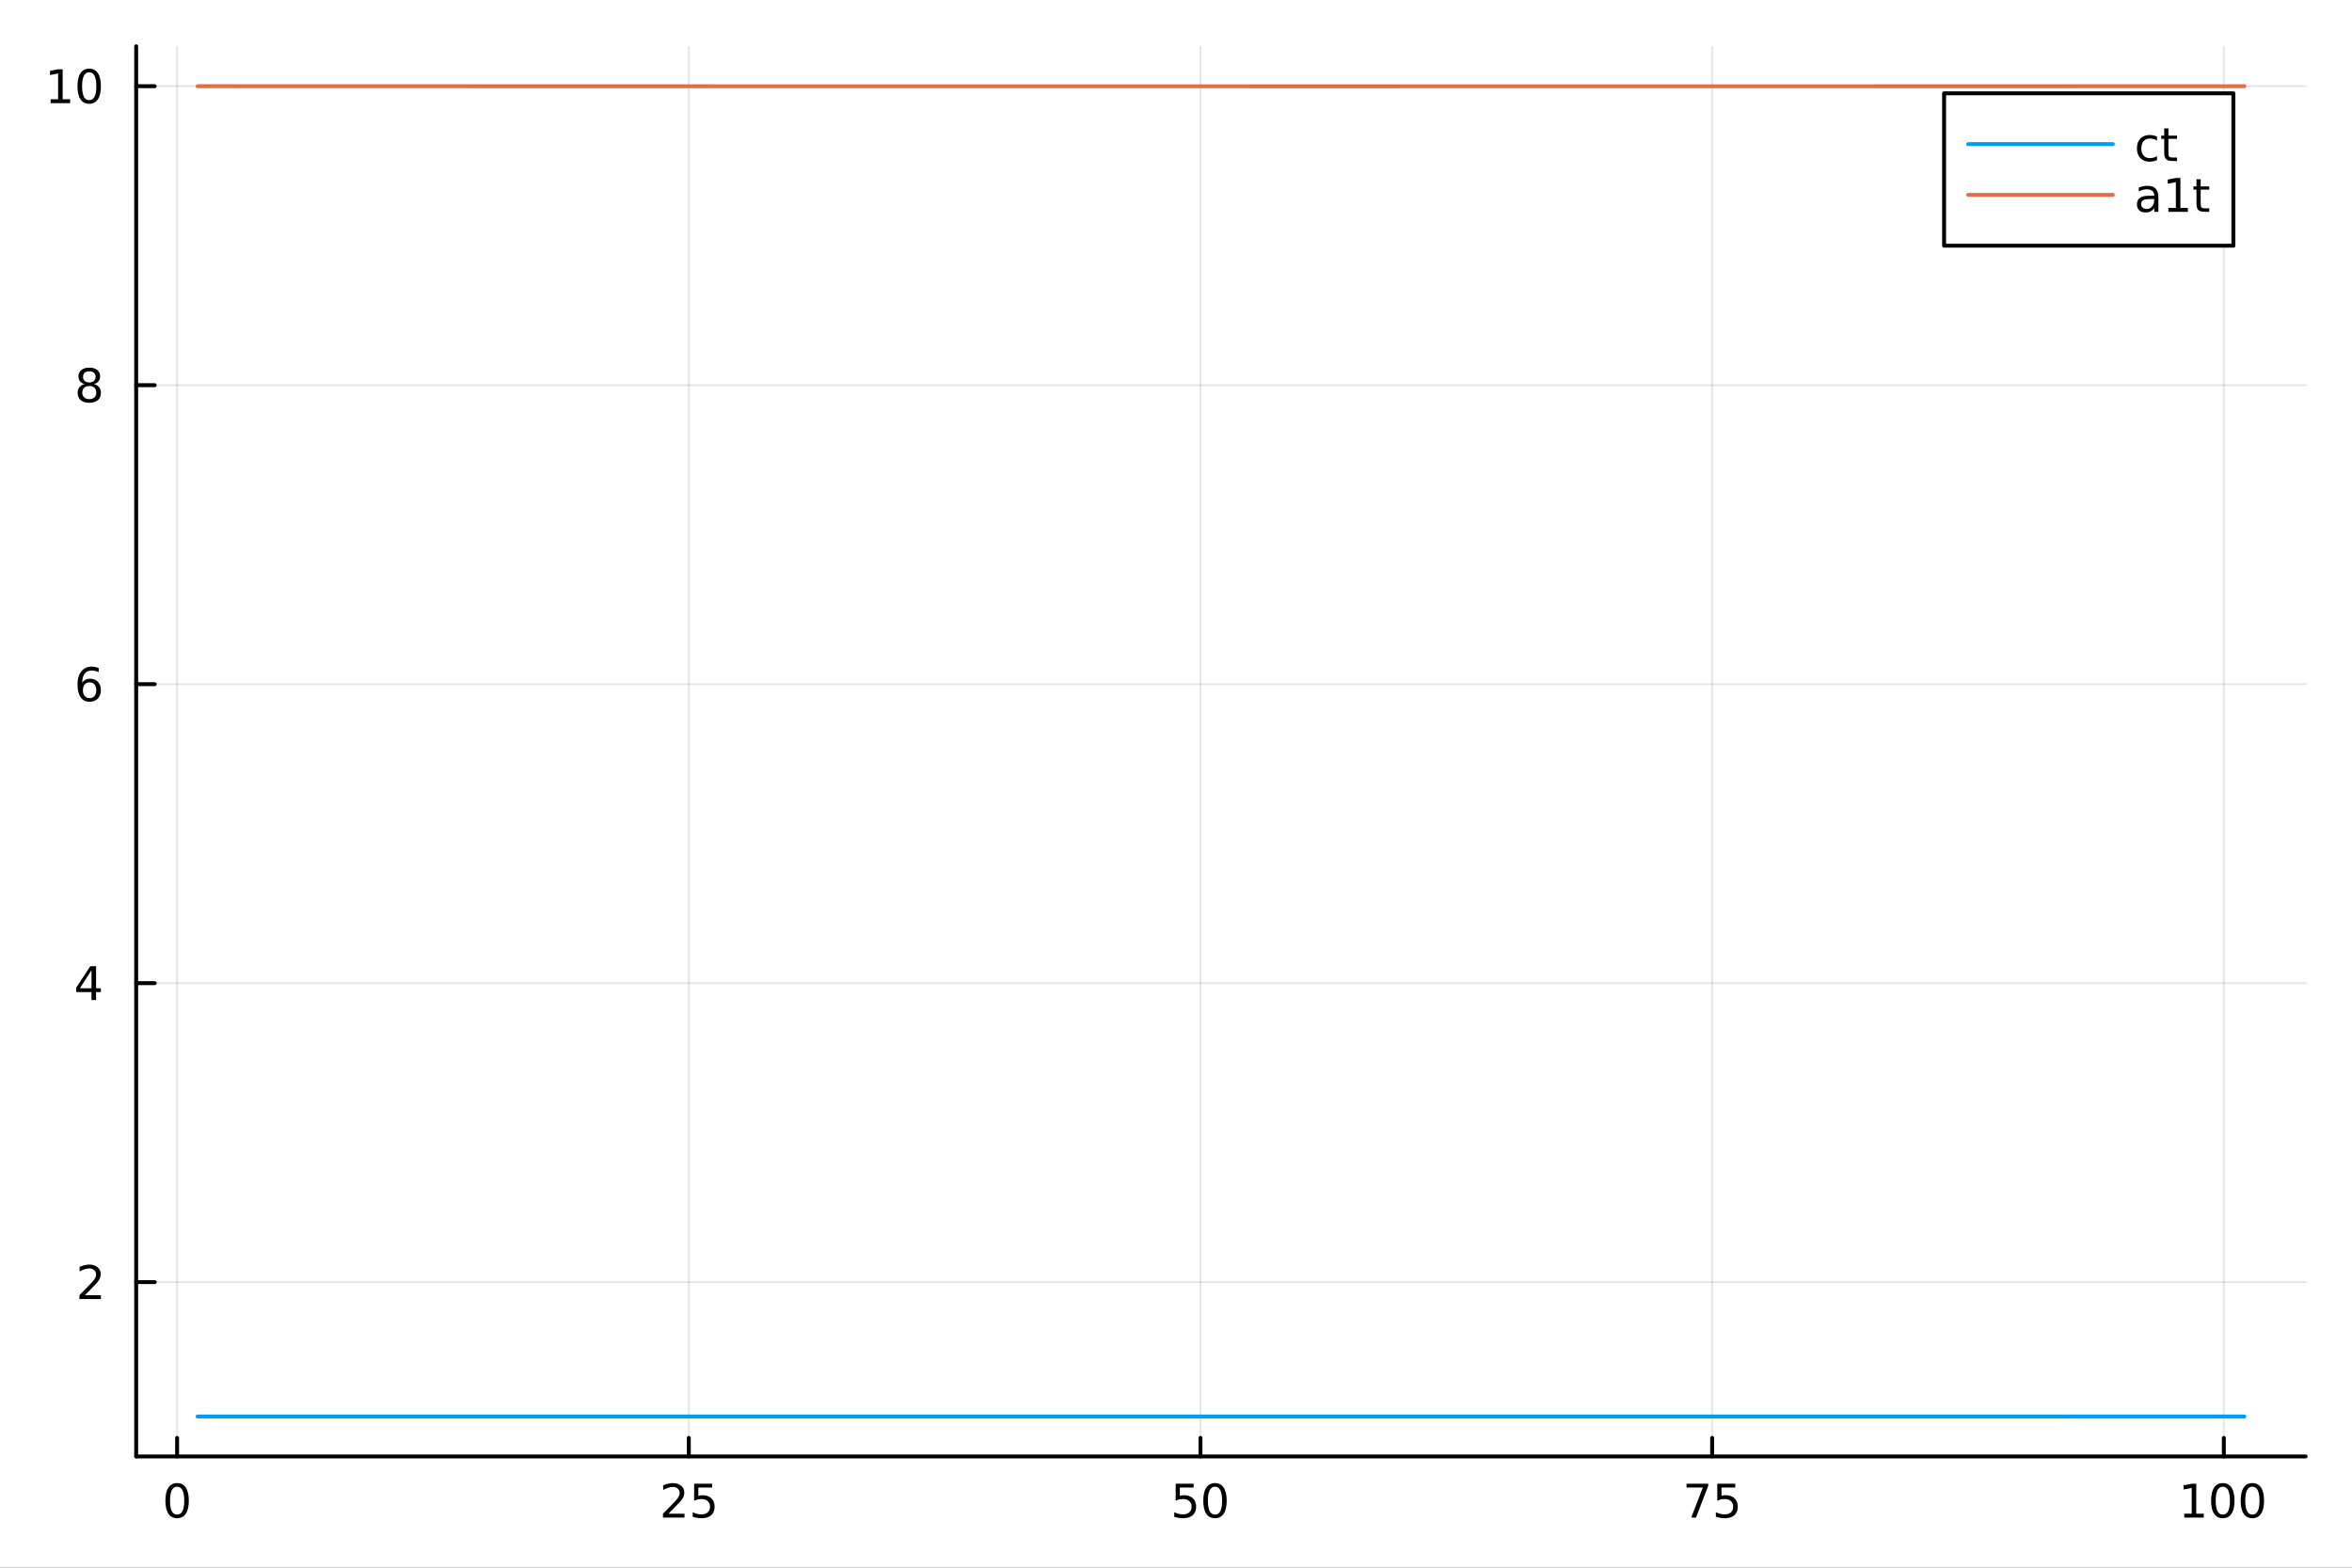 <?xml version="1.0" encoding="utf-8"?>
<svg xmlns="http://www.w3.org/2000/svg" xmlns:xlink="http://www.w3.org/1999/xlink" width="600" height="400" viewBox="0 0 2400 1600">
<rect x="0" y="0" width="2400" height="1600" fill="#333333" stroke="none"/>
<defs>
  <clipPath id="clip360">
    <rect x="0" y="0" width="2400" height="1600"/>
  </clipPath>
</defs>
<path clip-path="url(#clip360)" d="M0 1600 L2400 1600 L2400 0 L0 0  Z" fill="#ffffff" fill-rule="evenodd" fill-opacity="1"/>
<defs>
  <clipPath id="clip361">
    <rect x="480" y="0" width="1681" height="1600"/>
  </clipPath>
</defs>
<path clip-path="url(#clip360)" d="M138.959 1486.45 L2352.76 1486.45 L2352.76 47.244 L138.959 47.244  Z" fill="#ffffff" fill-rule="evenodd" fill-opacity="1"/>
<defs>
  <clipPath id="clip362">
    <rect x="138" y="47" width="2215" height="1440"/>
  </clipPath>
</defs>
<polyline clip-path="url(#clip362)" style="stroke:#000000; stroke-linecap:round; stroke-linejoin:round; stroke-width:2; stroke-opacity:0.1; fill:none" points="180.729,1486.45 180.729,47.244 "/>
<polyline clip-path="url(#clip362)" style="stroke:#000000; stroke-linecap:round; stroke-linejoin:round; stroke-width:2; stroke-opacity:0.1; fill:none" points="702.851,1486.45 702.851,47.244 "/>
<polyline clip-path="url(#clip362)" style="stroke:#000000; stroke-linecap:round; stroke-linejoin:round; stroke-width:2; stroke-opacity:0.1; fill:none" points="1224.97,1486.45 1224.97,47.244 "/>
<polyline clip-path="url(#clip362)" style="stroke:#000000; stroke-linecap:round; stroke-linejoin:round; stroke-width:2; stroke-opacity:0.1; fill:none" points="1747.09,1486.45 1747.09,47.244 "/>
<polyline clip-path="url(#clip362)" style="stroke:#000000; stroke-linecap:round; stroke-linejoin:round; stroke-width:2; stroke-opacity:0.1; fill:none" points="2269.22,1486.45 2269.22,47.244 "/>
<polyline clip-path="url(#clip360)" style="stroke:#000000; stroke-linecap:round; stroke-linejoin:round; stroke-width:4; stroke-opacity:1; fill:none" points="138.959,1486.45 2352.76,1486.45 "/>
<polyline clip-path="url(#clip360)" style="stroke:#000000; stroke-linecap:round; stroke-linejoin:round; stroke-width:4; stroke-opacity:1; fill:none" points="180.729,1486.45 180.729,1467.55 "/>
<polyline clip-path="url(#clip360)" style="stroke:#000000; stroke-linecap:round; stroke-linejoin:round; stroke-width:4; stroke-opacity:1; fill:none" points="702.851,1486.45 702.851,1467.55 "/>
<polyline clip-path="url(#clip360)" style="stroke:#000000; stroke-linecap:round; stroke-linejoin:round; stroke-width:4; stroke-opacity:1; fill:none" points="1224.97,1486.45 1224.97,1467.55 "/>
<polyline clip-path="url(#clip360)" style="stroke:#000000; stroke-linecap:round; stroke-linejoin:round; stroke-width:4; stroke-opacity:1; fill:none" points="1747.09,1486.45 1747.09,1467.55 "/>
<polyline clip-path="url(#clip360)" style="stroke:#000000; stroke-linecap:round; stroke-linejoin:round; stroke-width:4; stroke-opacity:1; fill:none" points="2269.22,1486.45 2269.22,1467.55 "/>
<path clip-path="url(#clip360)" d="M180.729 1517.37 Q177.118 1517.37 175.289 1520.93 Q173.484 1524.47 173.484 1531.6 Q173.484 1538.71 175.289 1542.27 Q177.118 1545.82 180.729 1545.82 Q184.363 1545.82 186.169 1542.27 Q187.998 1538.71 187.998 1531.6 Q187.998 1524.47 186.169 1520.93 Q184.363 1517.37 180.729 1517.37 M180.729 1513.66 Q186.539 1513.66 189.595 1518.27 Q192.674 1522.85 192.674 1531.6 Q192.674 1540.33 189.595 1544.94 Q186.539 1549.52 180.729 1549.52 Q174.919 1549.52 171.84 1544.94 Q168.785 1540.33 168.785 1531.6 Q168.785 1522.85 171.84 1518.27 Q174.919 1513.66 180.729 1513.66 Z" fill="#000000" fill-rule="nonzero" fill-opacity="1" /><path clip-path="url(#clip360)" d="M682.122 1544.91 L698.441 1544.91 L698.441 1548.85 L676.497 1548.85 L676.497 1544.91 Q679.159 1542.16 683.742 1537.53 Q688.349 1532.88 689.529 1531.53 Q691.775 1529.01 692.654 1527.27 Q693.557 1525.51 693.557 1523.82 Q693.557 1521.07 691.613 1519.33 Q689.691 1517.6 686.59 1517.6 Q684.39 1517.6 681.937 1518.36 Q679.506 1519.13 676.728 1520.68 L676.728 1515.95 Q679.553 1514.82 682.006 1514.24 Q684.46 1513.66 686.497 1513.66 Q691.867 1513.66 695.062 1516.35 Q698.256 1519.03 698.256 1523.52 Q698.256 1525.65 697.446 1527.57 Q696.659 1529.47 694.552 1532.07 Q693.974 1532.74 690.872 1535.95 Q687.77 1539.15 682.122 1544.91 Z" fill="#000000" fill-rule="nonzero" fill-opacity="1" /><path clip-path="url(#clip360)" d="M708.302 1514.29 L726.659 1514.29 L726.659 1518.22 L712.585 1518.22 L712.585 1526.7 Q713.603 1526.35 714.622 1526.19 Q715.64 1526 716.659 1526 Q722.446 1526 725.825 1529.17 Q729.205 1532.34 729.205 1537.76 Q729.205 1543.34 725.733 1546.44 Q722.261 1549.52 715.941 1549.52 Q713.765 1549.52 711.497 1549.15 Q709.251 1548.78 706.844 1548.04 L706.844 1543.34 Q708.927 1544.47 711.15 1545.03 Q713.372 1545.58 715.849 1545.58 Q719.853 1545.58 722.191 1543.48 Q724.529 1541.37 724.529 1537.76 Q724.529 1534.15 722.191 1532.04 Q719.853 1529.94 715.849 1529.94 Q713.974 1529.94 712.099 1530.35 Q710.247 1530.77 708.302 1531.65 L708.302 1514.29 Z" fill="#000000" fill-rule="nonzero" fill-opacity="1" /><path clip-path="url(#clip360)" d="M1199.67 1514.29 L1218.03 1514.29 L1218.03 1518.22 L1203.95 1518.22 L1203.95 1526.7 Q1204.97 1526.35 1205.99 1526.19 Q1207.01 1526 1208.03 1526 Q1213.82 1526 1217.2 1529.17 Q1220.57 1532.34 1220.57 1537.76 Q1220.57 1543.34 1217.1 1546.44 Q1213.63 1549.52 1207.31 1549.52 Q1205.13 1549.52 1202.87 1549.15 Q1200.62 1548.78 1198.21 1548.04 L1198.21 1543.34 Q1200.3 1544.47 1202.52 1545.03 Q1204.74 1545.58 1207.22 1545.58 Q1211.22 1545.58 1213.56 1543.48 Q1215.9 1541.37 1215.9 1537.76 Q1215.9 1534.15 1213.56 1532.04 Q1211.22 1529.94 1207.22 1529.94 Q1205.34 1529.94 1203.47 1530.35 Q1201.62 1530.77 1199.67 1531.65 L1199.67 1514.29 Z" fill="#000000" fill-rule="nonzero" fill-opacity="1" /><path clip-path="url(#clip360)" d="M1239.79 1517.37 Q1236.18 1517.37 1234.35 1520.93 Q1232.54 1524.47 1232.54 1531.6 Q1232.54 1538.71 1234.35 1542.27 Q1236.18 1545.82 1239.79 1545.82 Q1243.42 1545.82 1245.23 1542.27 Q1247.06 1538.71 1247.06 1531.6 Q1247.06 1524.47 1245.23 1520.93 Q1243.42 1517.37 1239.79 1517.37 M1239.79 1513.66 Q1245.6 1513.66 1248.65 1518.27 Q1251.73 1522.85 1251.73 1531.6 Q1251.73 1540.33 1248.65 1544.94 Q1245.6 1549.52 1239.79 1549.52 Q1233.98 1549.52 1230.9 1544.94 Q1227.84 1540.33 1227.84 1531.6 Q1227.84 1522.85 1230.9 1518.27 Q1233.98 1513.66 1239.79 1513.66 Z" fill="#000000" fill-rule="nonzero" fill-opacity="1" /><path clip-path="url(#clip360)" d="M1720.95 1514.29 L1743.17 1514.29 L1743.17 1516.28 L1730.62 1548.85 L1725.74 1548.85 L1737.55 1518.22 L1720.95 1518.22 L1720.95 1514.29 Z" fill="#000000" fill-rule="nonzero" fill-opacity="1" /><path clip-path="url(#clip360)" d="M1752.34 1514.29 L1770.69 1514.29 L1770.69 1518.22 L1756.62 1518.22 L1756.62 1526.7 Q1757.64 1526.35 1758.66 1526.19 Q1759.68 1526 1760.69 1526 Q1766.48 1526 1769.86 1529.17 Q1773.24 1532.34 1773.24 1537.76 Q1773.24 1543.34 1769.77 1546.44 Q1766.3 1549.52 1759.98 1549.52 Q1757.8 1549.52 1755.53 1549.15 Q1753.29 1548.78 1750.88 1548.04 L1750.88 1543.34 Q1752.96 1544.47 1755.18 1545.03 Q1757.41 1545.58 1759.88 1545.58 Q1763.89 1545.58 1766.23 1543.48 Q1768.56 1541.37 1768.56 1537.76 Q1768.56 1534.15 1766.23 1532.04 Q1763.89 1529.94 1759.88 1529.94 Q1758.01 1529.94 1756.13 1530.35 Q1754.28 1530.77 1752.34 1531.65 L1752.34 1514.29 Z" fill="#000000" fill-rule="nonzero" fill-opacity="1" /><path clip-path="url(#clip360)" d="M2228.82 1544.91 L2236.46 1544.91 L2236.46 1518.55 L2228.15 1520.21 L2228.15 1515.95 L2236.42 1514.29 L2241.09 1514.29 L2241.09 1544.91 L2248.73 1544.91 L2248.73 1548.85 L2228.82 1548.85 L2228.82 1544.91 Z" fill="#000000" fill-rule="nonzero" fill-opacity="1" /><path clip-path="url(#clip360)" d="M2268.17 1517.37 Q2264.56 1517.37 2262.73 1520.93 Q2260.93 1524.47 2260.93 1531.6 Q2260.93 1538.71 2262.73 1542.27 Q2264.56 1545.82 2268.17 1545.82 Q2271.81 1545.82 2273.61 1542.27 Q2275.44 1538.71 2275.44 1531.6 Q2275.44 1524.47 2273.61 1520.93 Q2271.81 1517.37 2268.17 1517.37 M2268.17 1513.66 Q2273.98 1513.66 2277.04 1518.27 Q2280.12 1522.85 2280.12 1531.6 Q2280.12 1540.33 2277.04 1544.94 Q2273.98 1549.52 2268.17 1549.52 Q2262.36 1549.52 2259.29 1544.94 Q2256.23 1540.33 2256.23 1531.6 Q2256.23 1522.85 2259.29 1518.27 Q2262.36 1513.66 2268.17 1513.66 Z" fill="#000000" fill-rule="nonzero" fill-opacity="1" /><path clip-path="url(#clip360)" d="M2298.34 1517.37 Q2294.73 1517.37 2292.9 1520.93 Q2291.09 1524.47 2291.09 1531.6 Q2291.09 1538.71 2292.9 1542.27 Q2294.73 1545.82 2298.34 1545.82 Q2301.97 1545.82 2303.78 1542.27 Q2305.61 1538.71 2305.61 1531.6 Q2305.61 1524.47 2303.78 1520.93 Q2301.97 1517.37 2298.34 1517.37 M2298.34 1513.66 Q2304.15 1513.66 2307.2 1518.27 Q2310.28 1522.85 2310.28 1531.6 Q2310.28 1540.33 2307.2 1544.94 Q2304.15 1549.52 2298.34 1549.52 Q2292.53 1549.52 2289.45 1544.94 Q2286.39 1540.33 2286.39 1531.6 Q2286.39 1522.85 2289.45 1518.27 Q2292.53 1513.66 2298.34 1513.66 Z" fill="#000000" fill-rule="nonzero" fill-opacity="1" /><polyline clip-path="url(#clip362)" style="stroke:#000000; stroke-linecap:round; stroke-linejoin:round; stroke-width:2; stroke-opacity:0.1; fill:none" points="138.959,1308.55 2352.76,1308.55 "/>
<polyline clip-path="url(#clip362)" style="stroke:#000000; stroke-linecap:round; stroke-linejoin:round; stroke-width:2; stroke-opacity:0.1; fill:none" points="138.959,1003.41 2352.76,1003.41 "/>
<polyline clip-path="url(#clip362)" style="stroke:#000000; stroke-linecap:round; stroke-linejoin:round; stroke-width:2; stroke-opacity:0.1; fill:none" points="138.959,698.263 2352.76,698.263 "/>
<polyline clip-path="url(#clip362)" style="stroke:#000000; stroke-linecap:round; stroke-linejoin:round; stroke-width:2; stroke-opacity:0.1; fill:none" points="138.959,393.119 2352.76,393.119 "/>
<polyline clip-path="url(#clip362)" style="stroke:#000000; stroke-linecap:round; stroke-linejoin:round; stroke-width:2; stroke-opacity:0.1; fill:none" points="138.959,87.976 2352.76,87.976 "/>
<polyline clip-path="url(#clip360)" style="stroke:#000000; stroke-linecap:round; stroke-linejoin:round; stroke-width:4; stroke-opacity:1; fill:none" points="138.959,1486.45 138.959,47.244 "/>
<polyline clip-path="url(#clip360)" style="stroke:#000000; stroke-linecap:round; stroke-linejoin:round; stroke-width:4; stroke-opacity:1; fill:none" points="138.959,1308.55 157.857,1308.55 "/>
<polyline clip-path="url(#clip360)" style="stroke:#000000; stroke-linecap:round; stroke-linejoin:round; stroke-width:4; stroke-opacity:1; fill:none" points="138.959,1003.41 157.857,1003.41 "/>
<polyline clip-path="url(#clip360)" style="stroke:#000000; stroke-linecap:round; stroke-linejoin:round; stroke-width:4; stroke-opacity:1; fill:none" points="138.959,698.263 157.857,698.263 "/>
<polyline clip-path="url(#clip360)" style="stroke:#000000; stroke-linecap:round; stroke-linejoin:round; stroke-width:4; stroke-opacity:1; fill:none" points="138.959,393.119 157.857,393.119 "/>
<polyline clip-path="url(#clip360)" style="stroke:#000000; stroke-linecap:round; stroke-linejoin:round; stroke-width:4; stroke-opacity:1; fill:none" points="138.959,87.976 157.857,87.976 "/>
<path clip-path="url(#clip360)" d="M86.64 1321.89 L102.959 1321.89 L102.959 1325.83 L81.015 1325.83 L81.015 1321.89 Q83.677 1319.14 88.26 1314.51 Q92.867 1309.86 94.047 1308.51 Q96.293 1305.99 97.172 1304.25 Q98.075 1302.5 98.075 1300.81 Q98.075 1298.05 96.131 1296.32 Q94.21 1294.58 91.108 1294.58 Q88.909 1294.58 86.455 1295.34 Q84.024 1296.11 81.247 1297.66 L81.247 1292.94 Q84.071 1291.8 86.524 1291.22 Q88.978 1290.64 91.015 1290.64 Q96.385 1290.64 99.58 1293.33 Q102.774 1296.01 102.774 1300.51 Q102.774 1302.63 101.964 1304.56 Q101.177 1306.45 99.071 1309.05 Q98.492 1309.72 95.39 1312.94 Q92.288 1316.13 86.64 1321.89 Z" fill="#000000" fill-rule="nonzero" fill-opacity="1" /><path clip-path="url(#clip360)" d="M93.376 990.2 L81.571 1008.65 L93.376 1008.65 L93.376 990.2 M92.149 986.126 L98.029 986.126 L98.029 1008.65 L102.959 1008.65 L102.959 1012.54 L98.029 1012.54 L98.029 1020.69 L93.376 1020.69 L93.376 1012.54 L77.774 1012.54 L77.774 1008.02 L92.149 986.126 Z" fill="#000000" fill-rule="nonzero" fill-opacity="1" /><path clip-path="url(#clip360)" d="M91.432 696.399 Q88.284 696.399 86.432 698.552 Q84.603 700.705 84.603 704.455 Q84.603 708.182 86.432 710.357 Q88.284 712.51 91.432 712.51 Q94.58 712.51 96.409 710.357 Q98.26 708.182 98.26 704.455 Q98.26 700.705 96.409 698.552 Q94.58 696.399 91.432 696.399 M100.714 681.746 L100.714 686.006 Q98.955 685.172 97.149 684.733 Q95.367 684.293 93.608 684.293 Q88.978 684.293 86.524 687.418 Q84.094 690.543 83.747 696.862 Q85.112 694.848 87.172 693.783 Q89.233 692.696 91.71 692.696 Q96.918 692.696 99.927 695.867 Q102.959 699.015 102.959 704.455 Q102.959 709.779 99.811 712.996 Q96.663 716.214 91.432 716.214 Q85.436 716.214 82.265 711.631 Q79.094 707.024 79.094 698.297 Q79.094 690.103 82.983 685.242 Q86.872 680.358 93.422 680.358 Q95.182 680.358 96.964 680.705 Q98.77 681.052 100.714 681.746 Z" fill="#000000" fill-rule="nonzero" fill-opacity="1" /><path clip-path="url(#clip360)" d="M91.108 393.987 Q87.774 393.987 85.853 395.77 Q83.955 397.552 83.955 400.677 Q83.955 403.802 85.853 405.585 Q87.774 407.367 91.108 407.367 Q94.441 407.367 96.362 405.585 Q98.284 403.779 98.284 400.677 Q98.284 397.552 96.362 395.77 Q94.464 393.987 91.108 393.987 M86.432 391.997 Q83.422 391.256 81.733 389.196 Q80.066 387.136 80.066 384.173 Q80.066 380.029 83.006 377.622 Q85.969 375.214 91.108 375.214 Q96.27 375.214 99.21 377.622 Q102.149 380.029 102.149 384.173 Q102.149 387.136 100.459 389.196 Q98.793 391.256 95.807 391.997 Q99.186 392.784 101.061 395.075 Q102.959 397.367 102.959 400.677 Q102.959 405.7 99.881 408.386 Q96.825 411.071 91.108 411.071 Q85.39 411.071 82.311 408.386 Q79.256 405.7 79.256 400.677 Q79.256 397.367 81.154 395.075 Q83.052 392.784 86.432 391.997 M84.719 384.613 Q84.719 387.298 86.385 388.802 Q88.075 390.307 91.108 390.307 Q94.117 390.307 95.807 388.802 Q97.52 387.298 97.52 384.613 Q97.52 381.927 95.807 380.423 Q94.117 378.918 91.108 378.918 Q88.075 378.918 86.385 380.423 Q84.719 381.927 84.719 384.613 Z" fill="#000000" fill-rule="nonzero" fill-opacity="1" /><path clip-path="url(#clip360)" d="M51.663 101.321 L59.302 101.321 L59.302 74.956 L50.992 76.622 L50.992 72.363 L59.256 70.696 L63.932 70.696 L63.932 101.321 L71.571 101.321 L71.571 105.256 L51.663 105.256 L51.663 101.321 Z" fill="#000000" fill-rule="nonzero" fill-opacity="1" /><path clip-path="url(#clip360)" d="M91.015 73.775 Q87.404 73.775 85.575 77.34 Q83.77 80.881 83.77 88.011 Q83.77 95.117 85.575 98.682 Q87.404 102.224 91.015 102.224 Q94.649 102.224 96.455 98.682 Q98.284 95.117 98.284 88.011 Q98.284 80.881 96.455 77.34 Q94.649 73.775 91.015 73.775 M91.015 70.071 Q96.825 70.071 99.881 74.678 Q102.959 79.261 102.959 88.011 Q102.959 96.738 99.881 101.344 Q96.825 105.928 91.015 105.928 Q85.205 105.928 82.126 101.344 Q79.071 96.738 79.071 88.011 Q79.071 79.261 82.126 74.678 Q85.205 70.071 91.015 70.071 Z" fill="#000000" fill-rule="nonzero" fill-opacity="1" /><polyline clip-path="url(#clip362)" style="stroke:#009af9; stroke-linecap:round; stroke-linejoin:round; stroke-width:4; stroke-opacity:1; fill:none" points="201.614,1445.71 222.499,1445.71 243.384,1445.71 264.269,1445.71 285.154,1445.71 306.038,1445.71 326.923,1445.71 347.808,1445.71 368.693,1445.71 389.578,1445.71 410.463,1445.71 431.348,1445.71 452.233,1445.71 473.117,1445.71 494.002,1445.71 514.887,1445.71 535.772,1445.71 556.657,1445.71 577.542,1445.71 598.427,1445.71 619.312,1445.71 640.196,1445.71 661.081,1445.71 681.966,1445.71 702.851,1445.71 723.736,1445.71 744.621,1445.71 765.506,1445.71 786.39,1445.71 807.275,1445.71 828.16,1445.71 849.045,1445.71 869.93,1445.71 890.815,1445.71 911.7,1445.71 932.585,1445.71 953.469,1445.71 974.354,1445.71 995.239,1445.71 1016.12,1445.71 1037.01,1445.71 1057.89,1445.71 1078.78,1445.71 1099.66,1445.71 1120.55,1445.71 1141.43,1445.71 1162.32,1445.71 1183.2,1445.71 1204.09,1445.71 1224.97,1445.71 1245.86,1445.71 1266.74,1445.71 1287.63,1445.71 1308.51,1445.71 1329.4,1445.71 1350.28,1445.71 1371.17,1445.71 1392.05,1445.71 1412.94,1445.71 1433.82,1445.71 1454.71,1445.71 1475.59,1445.71 1496.48,1445.71 1517.36,1445.71 1538.25,1445.71 1559.13,1445.71 1580.02,1445.71 1600.9,1445.71 1621.79,1445.71 1642.67,1445.71 1663.56,1445.71 1684.44,1445.71 1705.32,1445.71 1726.21,1445.71 1747.09,1445.71 1767.98,1445.71 1788.86,1445.71 1809.75,1445.71 1830.63,1445.71 1851.52,1445.71 1872.4,1445.71 1893.29,1445.71 1914.17,1445.71 1935.06,1445.71 1955.94,1445.71 1976.83,1445.71 1997.71,1445.71 2018.6,1445.71 2039.48,1445.71 2060.37,1445.71 2081.25,1445.71 2102.14,1445.71 2123.02,1445.72 2143.91,1445.72 2164.79,1445.72 2185.68,1445.72 2206.56,1445.72 2227.45,1445.72 2248.33,1445.72 2269.22,1445.72 2290.1,1445.72 "/>
<polyline clip-path="url(#clip362)" style="stroke:#e26f46; stroke-linecap:round; stroke-linejoin:round; stroke-width:4; stroke-opacity:1; fill:none" points="201.614,87.976 222.499,87.98 243.384,87.983 264.269,87.987 285.154,87.99 306.038,87.993 326.923,87.997 347.808,88 368.693,88.003 389.578,88.006 410.463,88.009 431.348,88.012 452.233,88.015 473.117,88.018 494.002,88.021 514.887,88.023 535.772,88.026 556.657,88.029 577.542,88.031 598.427,88.034 619.312,88.037 640.196,88.039 661.081,88.041 681.966,88.044 702.851,88.046 723.736,88.048 744.621,88.05 765.506,88.052 786.39,88.054 807.275,88.056 828.16,88.058 849.045,88.06 869.93,88.062 890.815,88.063 911.7,88.065 932.585,88.067 953.469,88.068 974.354,88.069 995.239,88.071 1016.12,88.072 1037.01,88.073 1057.89,88.074 1078.78,88.075 1099.66,88.076 1120.55,88.077 1141.43,88.078 1162.32,88.079 1183.2,88.079 1204.09,88.08 1224.97,88.081 1245.86,88.081 1266.74,88.081 1287.63,88.082 1308.51,88.082 1329.4,88.082 1350.28,88.082 1371.17,88.082 1392.05,88.082 1412.94,88.082 1433.82,88.081 1454.71,88.081 1475.59,88.08 1496.48,88.08 1517.36,88.079 1538.25,88.078 1559.13,88.078 1580.02,88.077 1600.9,88.076 1621.79,88.075 1642.67,88.073 1663.56,88.072 1684.44,88.071 1705.32,88.069 1726.21,88.067 1747.09,88.066 1767.98,88.064 1788.86,88.062 1809.75,88.06 1830.63,88.058 1851.52,88.056 1872.4,88.053 1893.29,88.051 1914.17,88.048 1935.06,88.046 1955.94,88.043 1976.83,88.04 1997.71,88.037 2018.6,88.034 2039.48,88.031 2060.37,88.027 2081.25,88.024 2102.14,88.02 2123.02,88.017 2143.91,88.013 2164.79,88.009 2185.68,88.005 2206.56,88.001 2227.45,87.996 2248.33,87.992 2269.22,87.987 2290.1,87.983 "/>
<path clip-path="url(#clip360)" d="M1983.76 250.738 L2278.96 250.738 L2278.96 95.218 L1983.76 95.218  Z" fill="#ffffff" fill-rule="evenodd" fill-opacity="1"/>
<polyline clip-path="url(#clip360)" style="stroke:#000000; stroke-linecap:round; stroke-linejoin:round; stroke-width:4; stroke-opacity:1; fill:none" points="1983.76,250.738 2278.96,250.738 2278.96,95.218 1983.76,95.218 1983.76,250.738 "/>
<polyline clip-path="url(#clip360)" style="stroke:#009af9; stroke-linecap:round; stroke-linejoin:round; stroke-width:4; stroke-opacity:1; fill:none" points="2008.36,147.058 2155.95,147.058 "/>
<path clip-path="url(#clip360)" d="M2201.06 139.407 L2201.06 143.389 Q2199.25 142.393 2197.42 141.907 Q2195.62 141.398 2193.76 141.398 Q2189.62 141.398 2187.33 144.037 Q2185.04 146.652 2185.04 151.398 Q2185.04 156.143 2187.33 158.782 Q2189.62 161.398 2193.76 161.398 Q2195.62 161.398 2197.42 160.912 Q2199.25 160.402 2201.06 159.407 L2201.06 163.342 Q2199.27 164.176 2197.35 164.592 Q2195.45 165.009 2193.3 165.009 Q2187.44 165.009 2183.99 161.328 Q2180.55 157.648 2180.55 151.398 Q2180.55 145.055 2184.02 141.421 Q2187.51 137.787 2193.58 137.787 Q2195.55 137.787 2197.42 138.203 Q2199.3 138.597 2201.06 139.407 Z" fill="#000000" fill-rule="nonzero" fill-opacity="1" /><path clip-path="url(#clip360)" d="M2212.68 131.051 L2212.68 138.412 L2221.45 138.412 L2221.45 141.722 L2212.68 141.722 L2212.68 155.796 Q2212.68 158.967 2213.53 159.87 Q2214.41 160.773 2217.07 160.773 L2221.45 160.773 L2221.45 164.338 L2217.07 164.338 Q2212.14 164.338 2210.27 162.509 Q2208.39 160.657 2208.39 155.796 L2208.39 141.722 L2205.27 141.722 L2205.27 138.412 L2208.39 138.412 L2208.39 131.051 L2212.68 131.051 Z" fill="#000000" fill-rule="nonzero" fill-opacity="1" /><polyline clip-path="url(#clip360)" style="stroke:#e26f46; stroke-linecap:round; stroke-linejoin:round; stroke-width:4; stroke-opacity:1; fill:none" points="2008.36,198.898 2155.95,198.898 "/>
<path clip-path="url(#clip360)" d="M2193.95 203.145 Q2188.79 203.145 2186.8 204.326 Q2184.81 205.506 2184.81 208.354 Q2184.81 210.622 2186.29 211.965 Q2187.79 213.284 2190.36 213.284 Q2193.9 213.284 2196.03 210.784 Q2198.18 208.261 2198.18 204.094 L2198.18 203.145 L2193.95 203.145 M2202.44 201.386 L2202.44 216.178 L2198.18 216.178 L2198.18 212.242 Q2196.73 214.603 2194.55 215.738 Q2192.37 216.849 2189.23 216.849 Q2185.24 216.849 2182.88 214.627 Q2180.55 212.381 2180.55 208.631 Q2180.55 204.256 2183.46 202.034 Q2186.4 199.812 2192.21 199.812 L2198.18 199.812 L2198.18 199.395 Q2198.18 196.455 2196.24 194.858 Q2194.32 193.238 2190.82 193.238 Q2188.6 193.238 2186.49 193.77 Q2184.39 194.303 2182.44 195.367 L2182.44 191.432 Q2184.78 190.53 2186.98 190.09 Q2189.18 189.627 2191.26 189.627 Q2196.89 189.627 2199.67 192.543 Q2202.44 195.46 2202.44 201.386 Z" fill="#000000" fill-rule="nonzero" fill-opacity="1" /><path clip-path="url(#clip360)" d="M2212.63 212.242 L2220.27 212.242 L2220.27 185.877 L2211.96 187.543 L2211.96 183.284 L2220.22 181.618 L2224.9 181.618 L2224.9 212.242 L2232.54 212.242 L2232.54 216.178 L2212.63 216.178 L2212.63 212.242 Z" fill="#000000" fill-rule="nonzero" fill-opacity="1" /><path clip-path="url(#clip360)" d="M2245.59 182.891 L2245.59 190.252 L2254.36 190.252 L2254.36 193.562 L2245.59 193.562 L2245.59 207.636 Q2245.59 210.807 2246.45 211.71 Q2247.33 212.613 2249.99 212.613 L2254.36 212.613 L2254.36 216.178 L2249.99 216.178 Q2245.06 216.178 2243.18 214.349 Q2241.31 212.497 2241.31 207.636 L2241.31 193.562 L2238.18 193.562 L2238.18 190.252 L2241.31 190.252 L2241.31 182.891 L2245.59 182.891 Z" fill="#000000" fill-rule="nonzero" fill-opacity="1" /></svg>